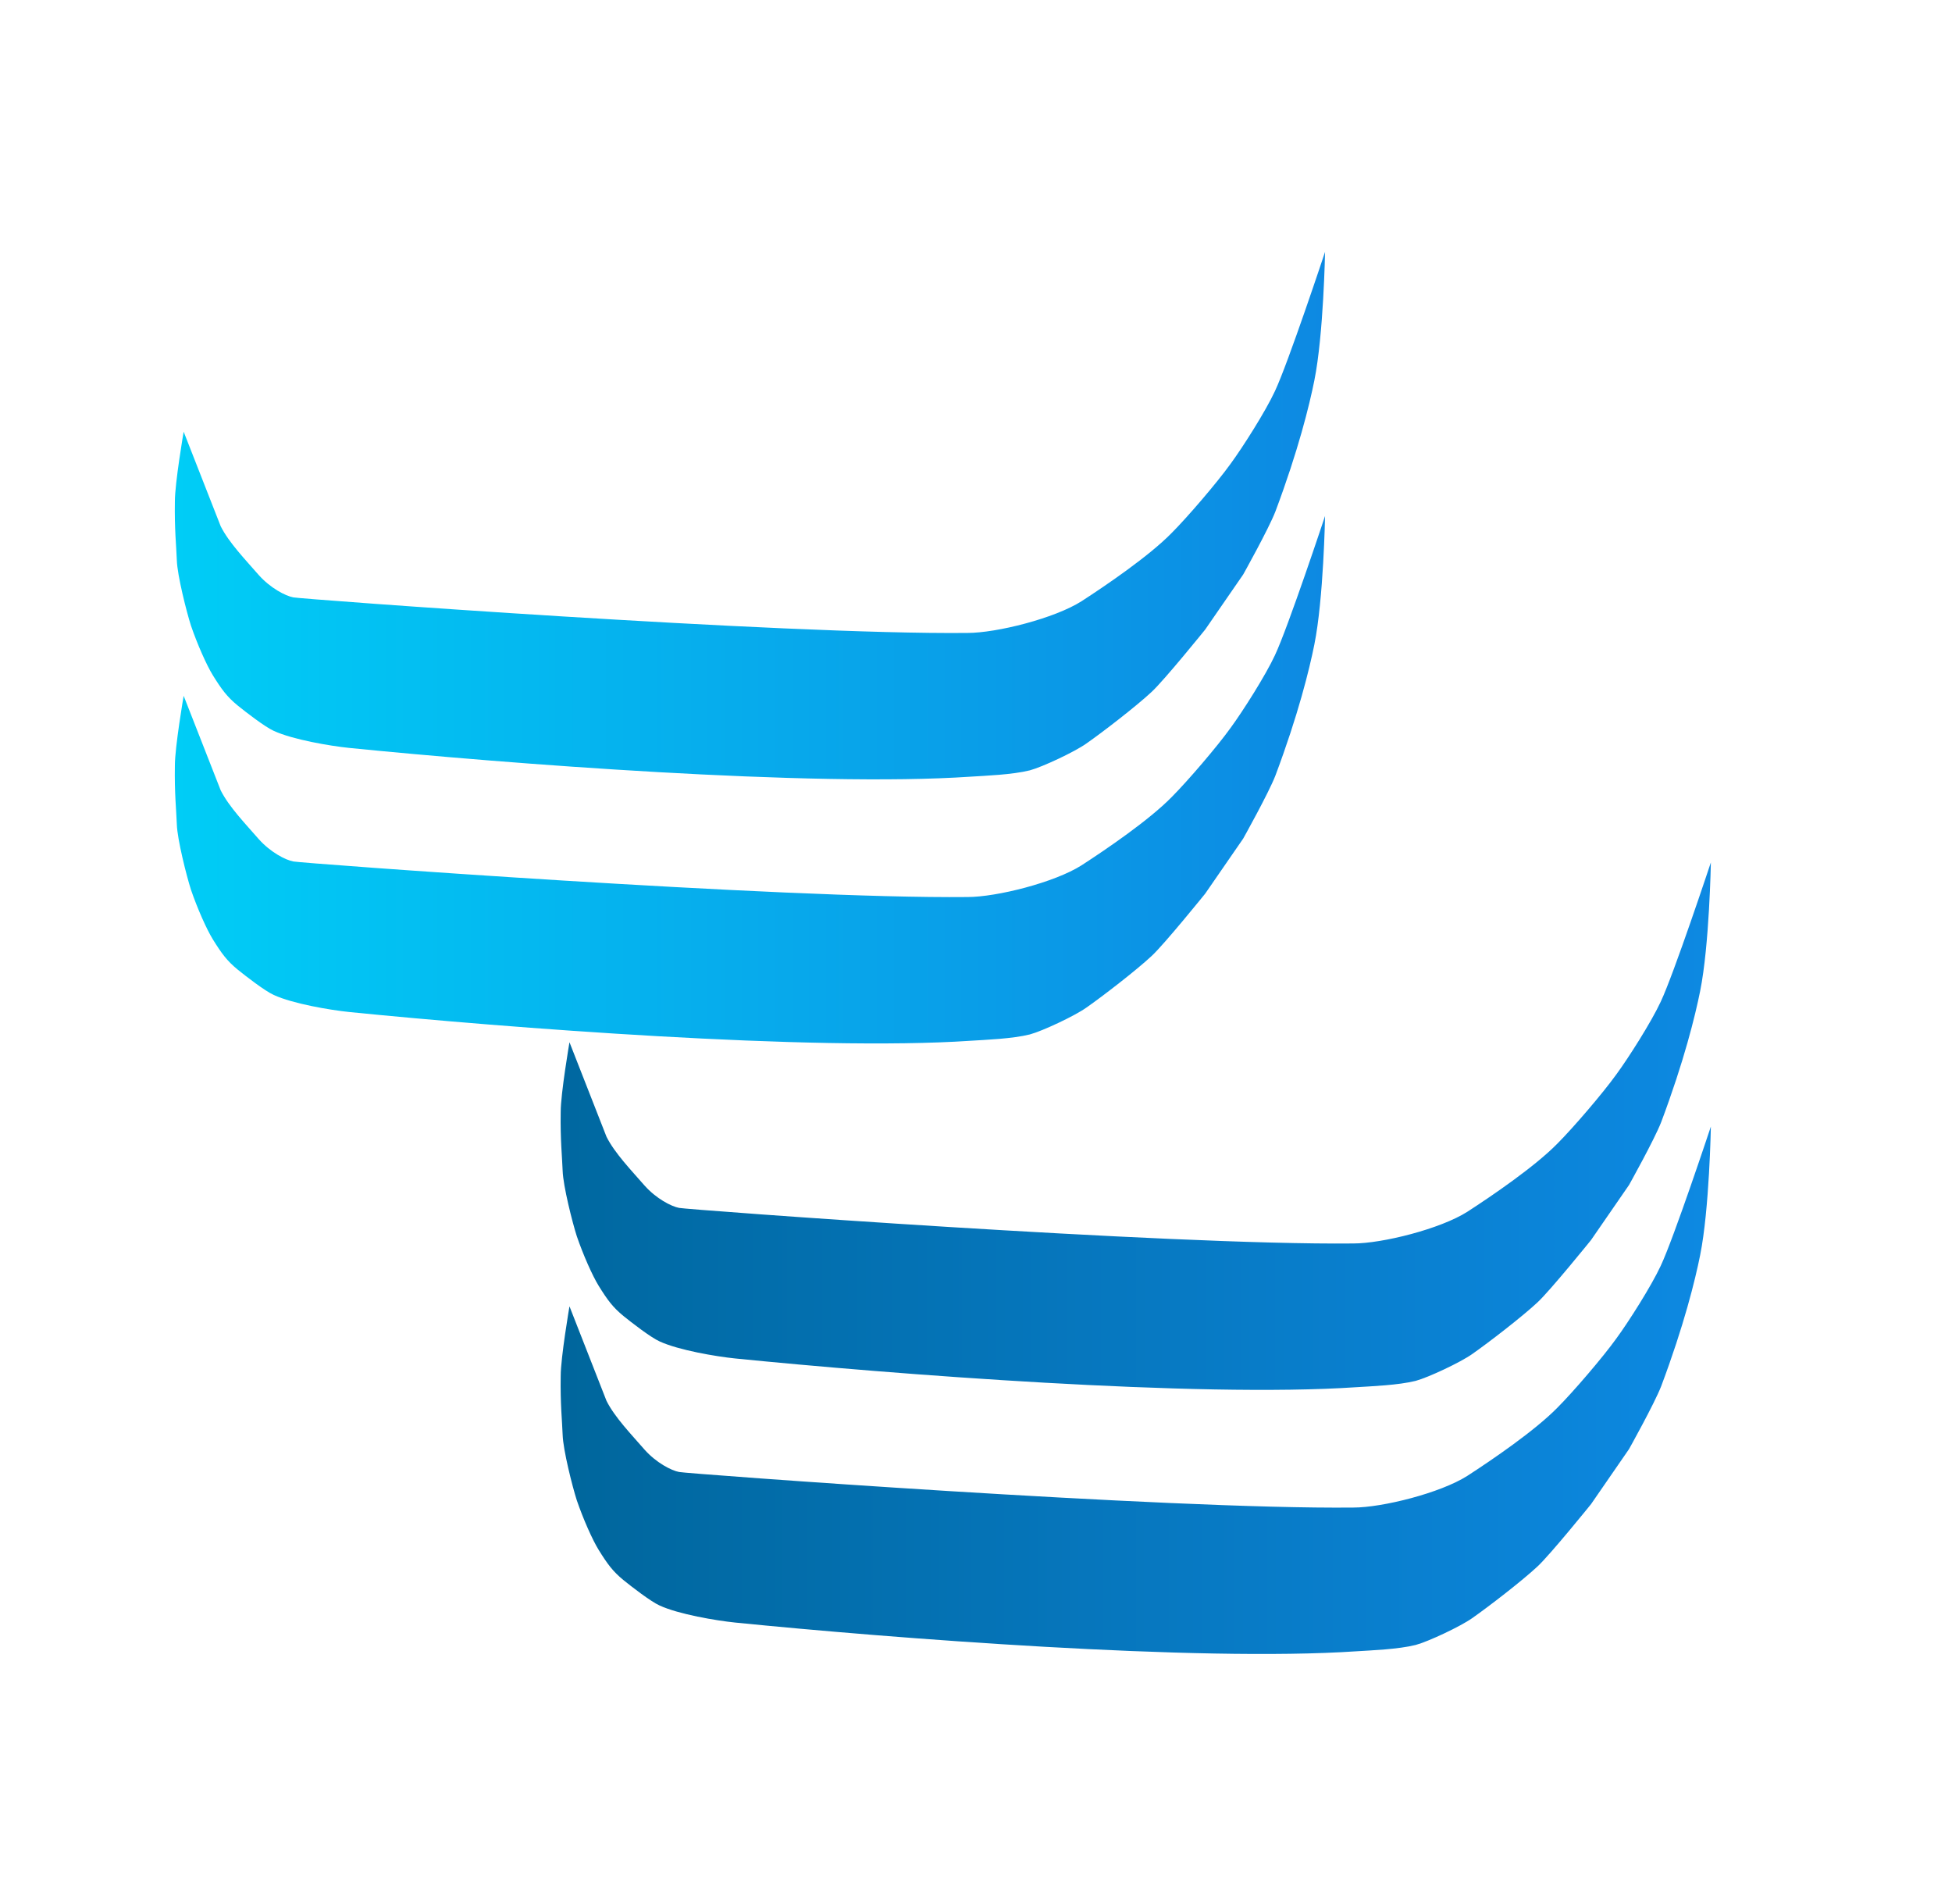 <?xml version="1.0" encoding="utf-8"?>
<!-- Generator: Adobe Illustrator 26.4.1, SVG Export Plug-In . SVG Version: 6.00 Build 0)  -->
<svg version="1.1" id="Слой_1" xmlns="http://www.w3.org/2000/svg" xmlns:xlink="http://www.w3.org/1999/xlink" x="0px" y="0px"
	 viewBox="0 0 400.7 390.8" style="enable-background:new 0 0 400.7 390.8;" xml:space="preserve">
<style type="text/css">
	.st0{fill:url(#SVGID_1_);}
	.st1{fill:url(#SVGID_00000105419769644716331710000004900220784029189248_);}
	.st2{fill:url(#SVGID_00000132066690375465151970000012062801097092630685_);}
	.st3{fill:url(#SVGID_00000062171092495928583810000004342655968983752093_);}
</style>
<linearGradient id="SVGID_1_" gradientUnits="userSpaceOnUse" x1="35.889" y1="105.632" x2="272.005" y2="105.632">
	<stop  offset="0" style="stop-color:#00CDF6"/>
	<stop  offset="1" style="stop-color:#0D89E2"/>
</linearGradient>
<path class="st0" d="M37.7,88.6c0,0-1.8,10.5-1.8,14.3c-0.1,5.7,0.3,9.3,0.4,12.1c0.1,3.1,2,10.6,2.9,13.4c1.3,3.8,3.2,8.1,4.5,10.2
	c1.8,2.9,2.9,4.4,5.1,6.2c1.6,1.3,5.6,4.4,7.4,5.2c3.9,1.8,11.6,3.1,15.5,3.5c31.9,3.2,95,8.1,127.5,5.9c3.1-0.2,8.6-0.4,12.2-1.3
	c2.6-0.7,9.2-3.8,11.6-5.5c3.3-2.3,10.3-7.7,13.4-10.6c2.6-2.4,11-12.8,11-12.8l7.8-11.3c0,0,5.2-9.3,6.6-12.9
	c4.7-12.5,7-21.9,8-26.9c1.9-9.4,2.2-26.4,2.2-26.4s-7.6,22.9-10.3,28.6c-1.9,4.1-6.6,11.5-9.1,14.9c-2.8,3.9-8.9,11-12.1,14.2
	c-4.6,4.7-13.4,10.7-18.5,14c-5.5,3.5-17.4,6.5-23.4,6.5c-38.1,0.4-137.3-7-138.4-7.3c-1.6-0.3-4.7-1.9-7.1-4.6
	c-2.6-3-6.1-6.6-7.8-10"/>
<linearGradient id="SVGID_00000045611197940074226340000007285190933981213621_" gradientUnits="userSpaceOnUse" x1="35.889" y1="159.793" x2="272.005" y2="159.793">
	<stop  offset="0" style="stop-color:#00CDF6"/>
	<stop  offset="1" style="stop-color:#0D89E2"/>
</linearGradient>
<path style="fill:url(#SVGID_00000045611197940074226340000007285190933981213621_);" d="M37.7,142.8c0,0-1.8,10.5-1.8,14.3
	c-0.1,5.7,0.3,9.3,0.4,12.1c0.1,3.1,2,10.6,2.9,13.4c1.3,3.8,3.2,8.1,4.5,10.2c1.8,2.9,2.9,4.4,5.1,6.2c1.6,1.3,5.6,4.4,7.4,5.2
	c3.9,1.8,11.6,3.1,15.5,3.5c31.9,3.2,95,8.1,127.5,5.9c3.1-0.2,8.6-0.4,12.2-1.3c2.6-0.7,9.2-3.8,11.6-5.5
	c3.3-2.3,10.3-7.7,13.4-10.6c2.6-2.4,11-12.8,11-12.8l7.8-11.3c0,0,5.2-9.3,6.6-12.9c4.7-12.5,7-21.9,8-26.9
	c1.9-9.4,2.2-26.4,2.2-26.4s-7.6,22.9-10.3,28.6c-1.9,4.1-6.6,11.5-9.1,14.9c-2.8,3.9-8.9,11-12.1,14.2c-4.6,4.7-13.4,10.7-18.5,14
	c-5.5,3.5-17.4,6.5-23.4,6.5c-38.1,0.4-137.3-7-138.4-7.3c-1.6-0.3-4.7-1.9-7.1-4.6c-2.6-3-6.1-6.6-7.8-10"/>
<linearGradient id="SVGID_00000107561159620652762900000002341279057126198182_" gradientUnits="userSpaceOnUse" x1="115.113" y1="285.147" x2="351.23" y2="285.147">
	<stop  offset="0" style="stop-color:#00669C"/>
	<stop  offset="1" style="stop-color:#0D89E2"/>
</linearGradient>
<path style="fill:url(#SVGID_00000107561159620652762900000002341279057126198182_);" d="M116.9,268.1c0,0-1.8,10.5-1.8,14.3
	c-0.1,5.7,0.3,9.3,0.4,12.1c0.1,3.1,2,10.6,2.9,13.4c1.3,3.8,3.2,8.1,4.5,10.2c1.8,2.9,2.9,4.4,5.1,6.2c1.6,1.3,5.6,4.4,7.4,5.2
	c3.9,1.8,11.6,3.1,15.5,3.5c31.9,3.2,95,8.1,127.5,5.9c3.1-0.2,8.6-0.4,12.2-1.3c2.6-0.7,9.2-3.8,11.6-5.5
	c3.3-2.3,10.3-7.7,13.4-10.6c2.6-2.4,11-12.8,11-12.8l7.8-11.3c0,0,5.2-9.3,6.6-12.9c4.7-12.5,7-21.9,8-26.9
	c1.9-9.4,2.2-26.4,2.2-26.4s-7.6,22.9-10.3,28.6c-1.9,4.1-6.6,11.5-9.1,14.9c-2.8,3.9-8.9,11-12.1,14.2c-4.6,4.7-13.4,10.7-18.5,14
	c-5.5,3.5-17.4,6.5-23.4,6.5c-38.1,0.4-137.3-7-138.4-7.3c-1.6-0.3-4.7-1.9-7.1-4.6c-2.6-3-6.1-6.6-7.8-10"/>
<linearGradient id="SVGID_00000119117372504653953270000007665233437830730641_" gradientUnits="userSpaceOnUse" x1="115.113" y1="230.986" x2="351.23" y2="230.986">
	<stop  offset="0" style="stop-color:#0068A0"/>
	<stop  offset="1" style="stop-color:#0D89E2"/>
</linearGradient>
<path style="fill:url(#SVGID_00000119117372504653953270000007665233437830730641_);" d="M116.9,213.9c0,0-1.8,10.5-1.8,14.3
	c-0.1,5.7,0.3,9.3,0.4,12.1c0.1,3.1,2,10.6,2.9,13.4c1.3,3.8,3.2,8.1,4.5,10.2c1.8,2.9,2.9,4.4,5.1,6.2c1.6,1.3,5.6,4.4,7.4,5.2
	c3.9,1.8,11.6,3.1,15.5,3.5c31.9,3.2,95,8.1,127.5,5.9c3.1-0.2,8.6-0.4,12.2-1.3c2.6-0.7,9.2-3.8,11.6-5.5
	c3.3-2.3,10.3-7.7,13.4-10.6c2.6-2.4,11-12.8,11-12.8l7.8-11.3c0,0,5.2-9.3,6.6-12.9c4.7-12.5,7-21.9,8-26.9
	c1.9-9.4,2.2-26.4,2.2-26.4s-7.6,22.9-10.3,28.6c-1.9,4.1-6.6,11.5-9.1,14.9c-2.8,3.9-8.9,11-12.1,14.2c-4.6,4.7-13.4,10.7-18.5,14
	c-5.5,3.5-17.4,6.5-23.4,6.5c-38.1,0.4-137.3-7-138.4-7.3c-1.6-0.3-4.7-1.9-7.1-4.6c-2.6-3-6.1-6.6-7.8-10"/>
</svg>
